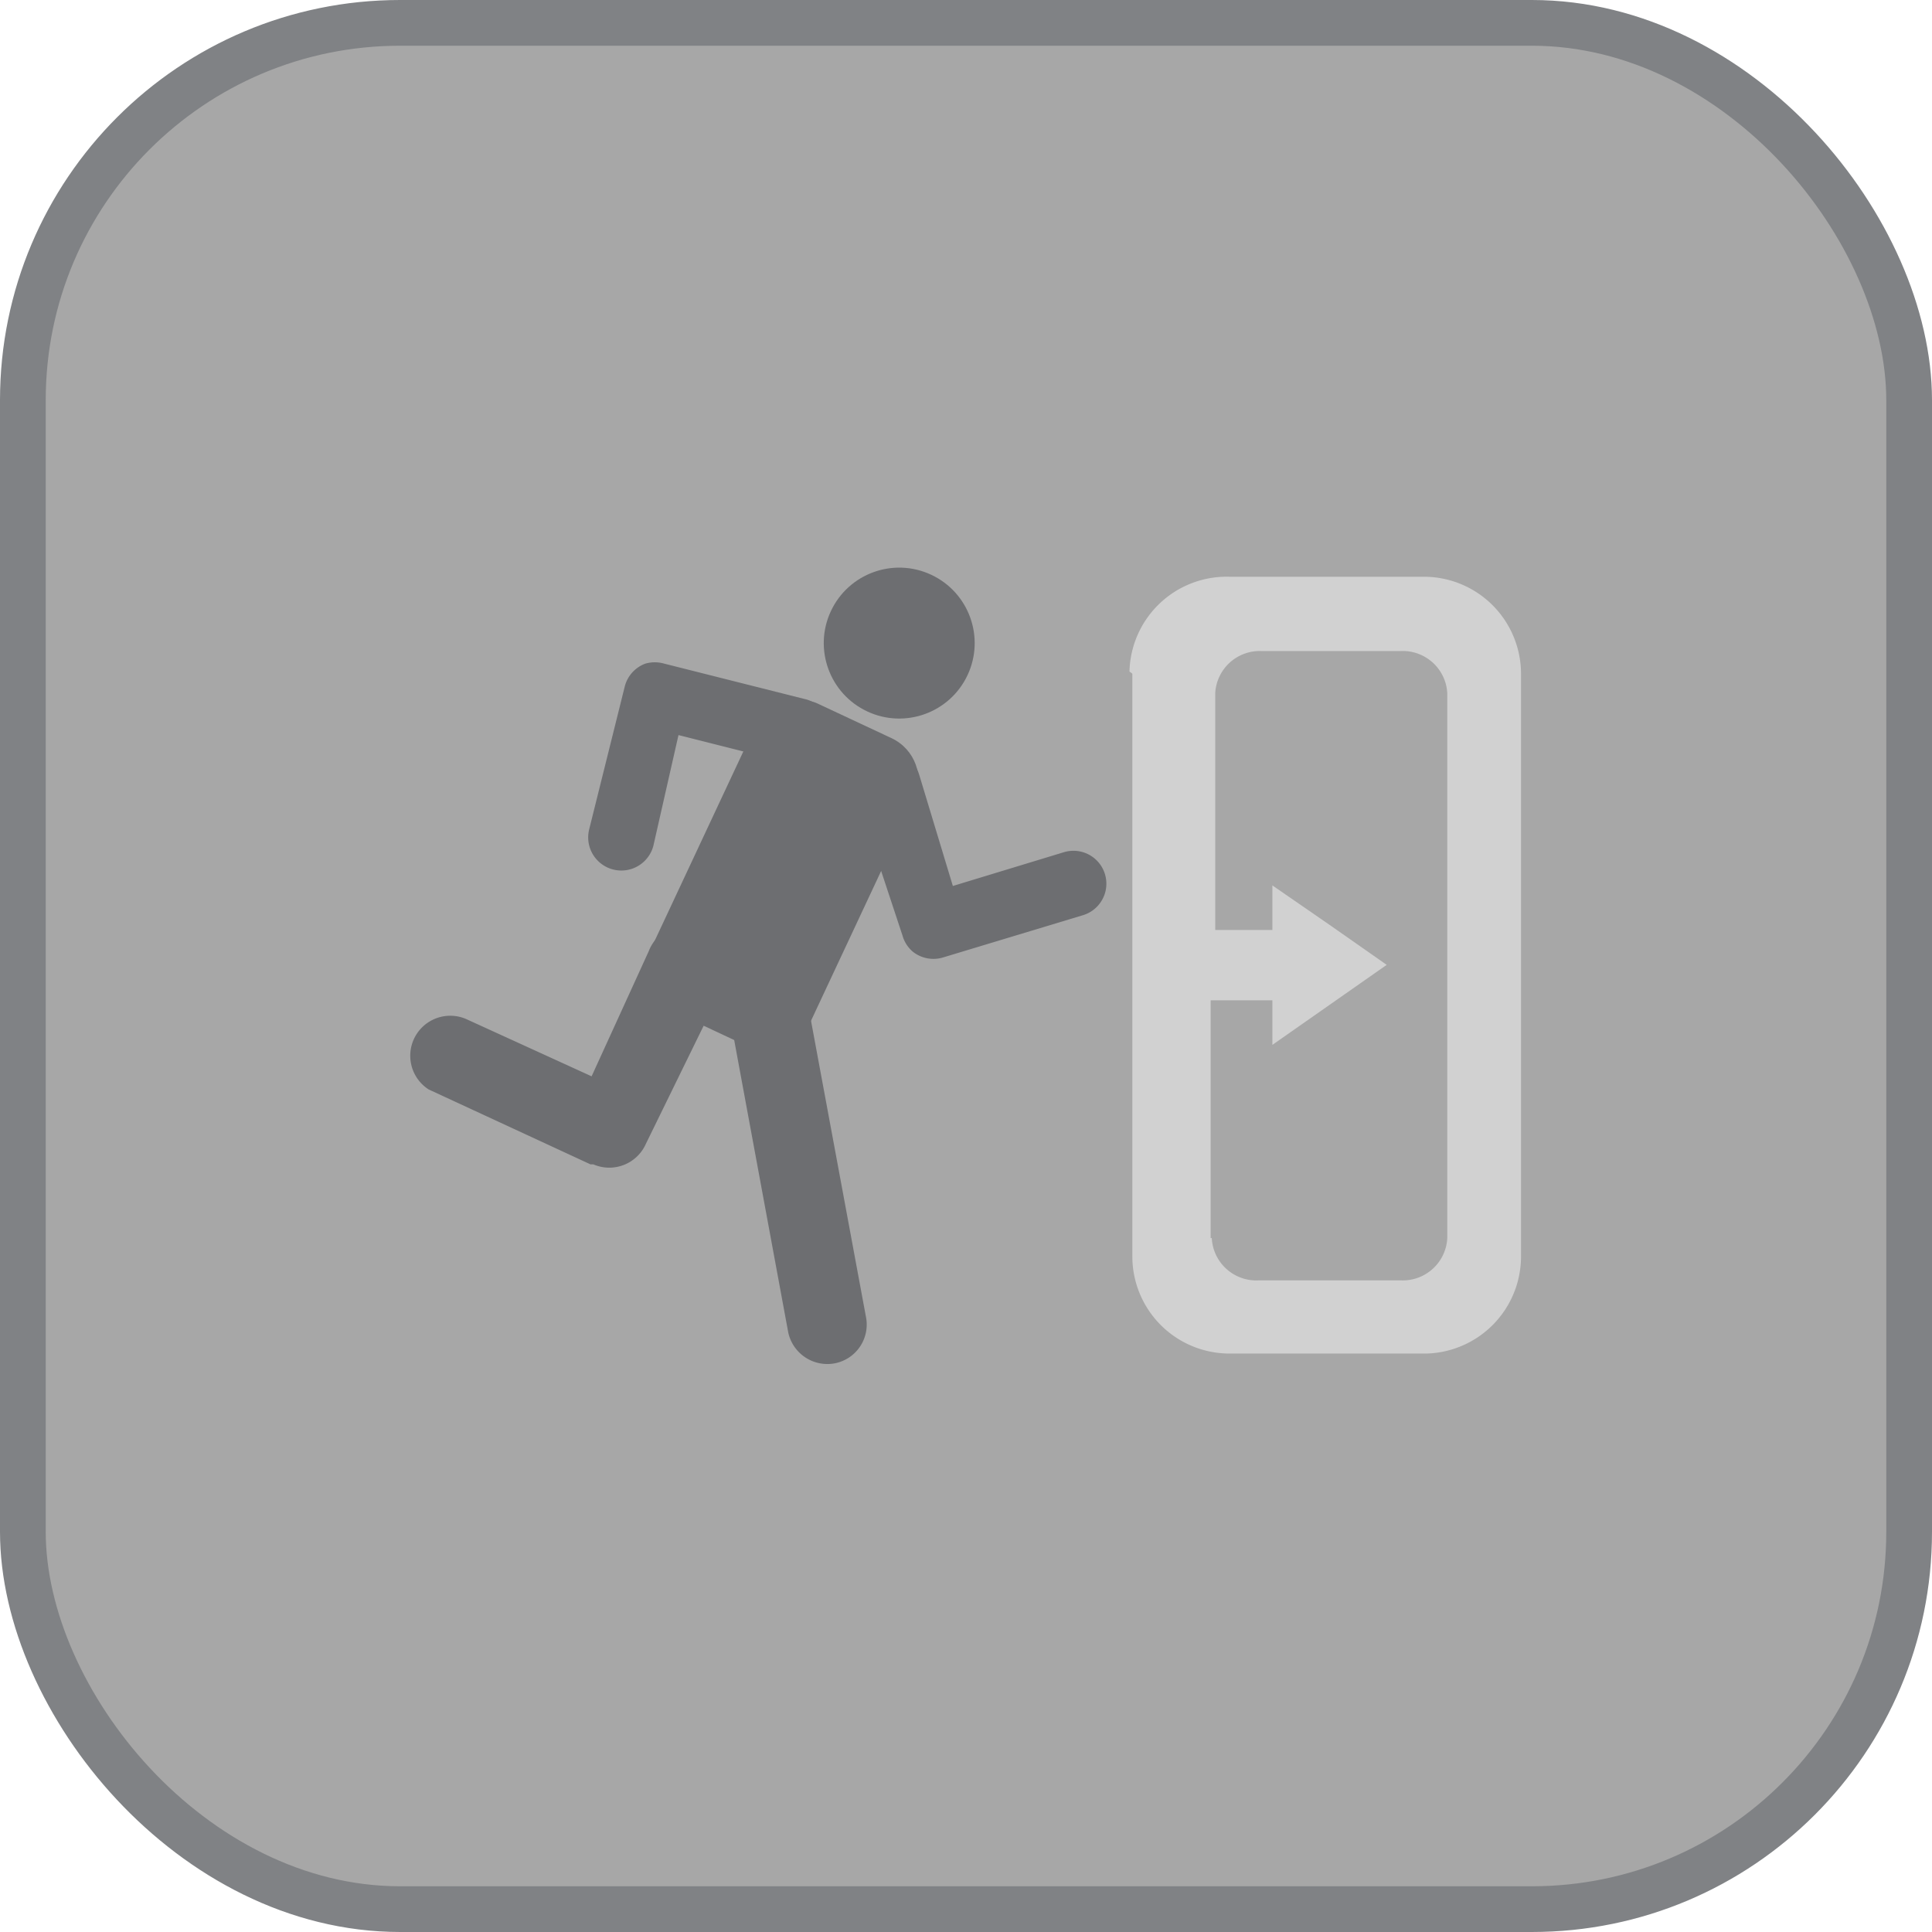 <svg id="레이어_1" data-name="레이어 1" xmlns="http://www.w3.org/2000/svg" width="33.8" height="33.8" viewBox="0 0 33.8 33.8"><defs><style>.cls-1{fill:#a7a7a7;stroke:#808285;stroke-miterlimit:10;stroke-width:0.8px;}.cls-2{fill:#6d6e71;}.cls-3{fill:#d1d1d1;}</style></defs><title>break</title><rect class="cls-1" x="0.4" y="0.4" width="33" height="33" rx="6.6" ry="6.6"/><circle class="cls-2" cx="16.23" cy="11.75" r="1.32" transform="translate(-1.79 20.97) rotate(-64.92)"/><rect class="cls-2" x="11.21" y="14.27" width="5.95" height="3.07" rx="0.82" ry="0.82" transform="translate(-6.64 21.45) rotate(-64.91)"/><path class="cls-2" d="M15.65,23.54a0.69,0.69,0,0,1-.54.81h0a0.7,0.7,0,0,1-.82-0.54l-1-5.41a0.69,0.69,0,0,1,.54-0.79h0a0.7,0.7,0,0,1,.82.54Z" transform="translate(-0.5 -0.5)"/><path class="cls-2" d="M8.66,18.33l2.19,1,1-2.19a0.7,0.7,0,0,1,1.31.5l0,0.09-1.36,2.78a0.7,0.7,0,0,1-.92.36l-0.05,0h0L8,19.56A0.7,0.7,0,0,1,8.66,18.33Z" transform="translate(-0.5 -0.5)"/><path class="cls-2" d="M15.86,13.67a0.57,0.57,0,0,1,.72.38h0L17.17,16l1.94-.59a0.57,0.57,0,0,1,.34,1.1h0L17,17.25h0a0.58,0.58,0,0,1-.53-0.1,0.57,0.57,0,0,1-.18-0.28l-0.82-2.48a0.57,0.57,0,0,1,.38-0.71h0Z" transform="translate(-0.5 -0.5)"/><path class="cls-2" d="M15,13.43a0.57,0.57,0,0,1-.69.42h0l-1.94-.49L11.93,15.3A0.57,0.57,0,0,1,10.81,15h0l0.62-2.49h0a0.58,0.58,0,0,1,.36-0.4,0.6,0.6,0,0,1,.33,0l2.5,0.63A0.57,0.57,0,0,1,15,13.43Z" transform="translate(-0.5 -0.5)"/><path class="cls-3" d="M20.31,12.29V22.48a1.7,1.7,0,0,0,1.7,1.7h3.45a1.7,1.7,0,0,0,1.65-1.7V12.29a1.7,1.7,0,0,0-1.7-1.7H22a1.7,1.7,0,0,0-1.74,1.66S20.31,12.28,20.31,12.29Zm1.37,9.87V18h1.08v0.78l1-.7,1-.7-1-.7-1-.69v0.78h-1V12.63a0.78,0.78,0,0,1,.81-0.74H25a0.78,0.78,0,0,1,.82.74h0v9.53a0.78,0.78,0,0,1-.81.74H22.52a0.78,0.78,0,0,1-.82-0.74h0Z" transform="translate(-0.5 -0.5)"/></svg>